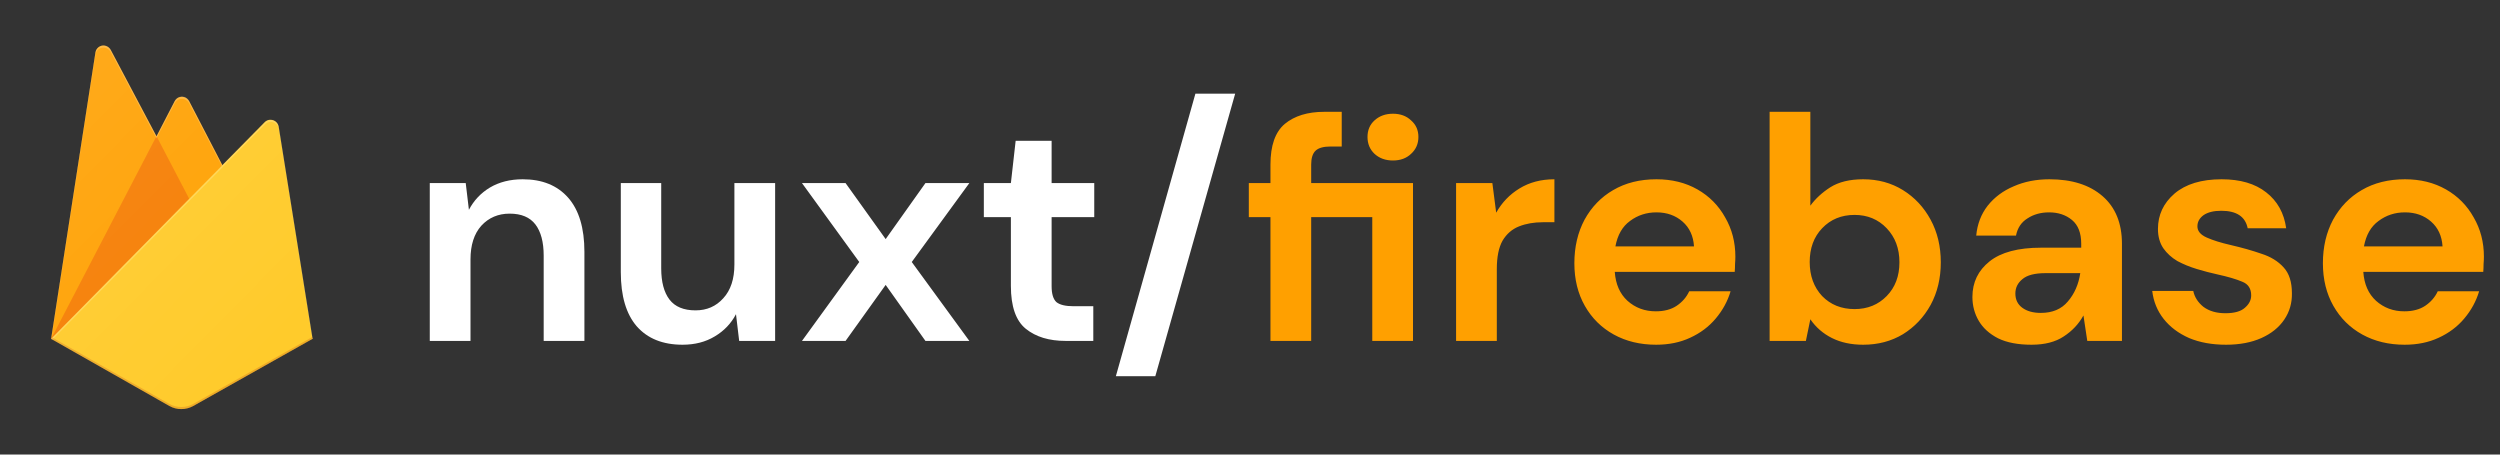 <svg xmlns="http://www.w3.org/2000/svg" width="220" height="40" fill="none" viewBox="0 0 220 40"><rect x="0" y="0" width="220" height="40" fill="#333333" stroke="none"/><path fill="#fff" d="M37.82 30V16.112H40.984L41.264 18.464C41.693 17.643 42.309 16.989 43.112 16.504C43.933 16.019 44.895 15.776 45.996 15.776C47.713 15.776 49.048 16.317 50 17.4C50.952 18.483 51.428 20.069 51.428 22.16V30H47.844V22.496C47.844 21.301 47.601 20.387 47.116 19.752C46.631 19.117 45.875 18.8 44.848 18.8C43.84 18.8 43.009 19.155 42.356 19.864C41.721 20.573 41.404 21.563 41.404 22.832V30H37.82ZM60.063 30.336C58.327 30.336 56.983 29.795 56.031 28.712C55.098 27.629 54.631 26.043 54.631 23.952V16.112H58.187V23.616C58.187 24.811 58.43 25.725 58.915 26.36C59.401 26.995 60.166 27.312 61.211 27.312C62.2 27.312 63.013 26.957 63.647 26.248C64.3 25.539 64.627 24.549 64.627 23.28V16.112H68.211V30H65.047L64.767 27.648C64.338 28.469 63.712 29.123 62.891 29.608C62.089 30.093 61.146 30.336 60.063 30.336ZM70.574 30L75.614 23.056L70.574 16.112H74.41L77.938 21.04L81.438 16.112H85.302L80.234 23.056L85.302 30H81.438L77.938 25.072L74.41 30H70.574ZM93.774 30C92.318 30 91.151 29.645 90.274 28.936C89.396 28.227 88.958 26.967 88.958 25.156V19.108H86.578V16.112H88.958L89.378 12.388H92.542V16.112H96.294V19.108H92.542V25.184C92.542 25.856 92.682 26.323 92.962 26.584C93.26 26.827 93.764 26.948 94.474 26.948H96.21V30H93.774ZM98.195 33.108L105.195 8.244H108.695L101.667 33.108H98.195Z"/><path fill="#FFA000" d="M111.8 30V19.108H109.896V16.112H111.8V14.488C111.8 12.808 112.22 11.613 113.06 10.904C113.919 10.195 115.076 9.84 116.532 9.84H118.072V12.892H117.092C116.476 12.892 116.037 13.013 115.776 13.256C115.515 13.499 115.384 13.909 115.384 14.488V16.112H124.344V30H120.76V19.108H115.384V30H111.8ZM122.58 14.124C121.927 14.124 121.385 13.928 120.956 13.536C120.545 13.144 120.34 12.649 120.34 12.052C120.34 11.455 120.545 10.969 120.956 10.596C121.385 10.204 121.927 10.008 122.58 10.008C123.233 10.008 123.765 10.204 124.176 10.596C124.605 10.969 124.82 11.455 124.82 12.052C124.82 12.649 124.605 13.144 124.176 13.536C123.765 13.928 123.233 14.124 122.58 14.124ZM128.136 30V16.112H131.328L131.664 18.716C132.168 17.82 132.85 17.111 133.708 16.588C134.586 16.047 135.612 15.776 136.788 15.776V19.556H135.78C134.996 19.556 134.296 19.677 133.68 19.92C133.064 20.163 132.579 20.583 132.224 21.18C131.888 21.777 131.72 22.608 131.72 23.672V30H128.136ZM145.74 30.336C144.34 30.336 143.099 30.037 142.016 29.44C140.933 28.843 140.084 28.003 139.468 26.92C138.852 25.837 138.544 24.587 138.544 23.168C138.544 21.731 138.843 20.452 139.44 19.332C140.056 18.212 140.896 17.344 141.96 16.728C143.043 16.093 144.312 15.776 145.768 15.776C147.131 15.776 148.335 16.075 149.38 16.672C150.425 17.269 151.237 18.091 151.816 19.136C152.413 20.163 152.712 21.311 152.712 22.58C152.712 22.785 152.703 23 152.684 23.224C152.684 23.448 152.675 23.681 152.656 23.924H142.1C142.175 25.007 142.548 25.856 143.22 26.472C143.911 27.088 144.741 27.396 145.712 27.396C146.44 27.396 147.047 27.237 147.532 26.92C148.036 26.584 148.409 26.155 148.652 25.632H152.292C152.031 26.509 151.592 27.312 150.976 28.04C150.379 28.749 149.632 29.309 148.736 29.72C147.859 30.131 146.86 30.336 145.74 30.336ZM145.768 18.688C144.891 18.688 144.116 18.94 143.444 19.444C142.772 19.929 142.343 20.676 142.156 21.684H149.072C149.016 20.769 148.68 20.041 148.064 19.5C147.448 18.959 146.683 18.688 145.768 18.688ZM163.958 30.336C162.913 30.336 161.998 30.14 161.214 29.748C160.43 29.356 159.796 28.805 159.31 28.096L158.918 30H155.726V9.84H159.31V18.1C159.758 17.484 160.346 16.943 161.074 16.476C161.821 16.009 162.782 15.776 163.958 15.776C165.265 15.776 166.432 16.093 167.458 16.728C168.485 17.363 169.297 18.231 169.894 19.332C170.492 20.433 170.79 21.684 170.79 23.084C170.79 24.484 170.492 25.735 169.894 26.836C169.297 27.919 168.485 28.777 167.458 29.412C166.432 30.028 165.265 30.336 163.958 30.336ZM163.202 27.2C164.341 27.2 165.284 26.817 166.03 26.052C166.777 25.287 167.15 24.297 167.15 23.084C167.15 21.871 166.777 20.872 166.03 20.088C165.284 19.304 164.341 18.912 163.202 18.912C162.045 18.912 161.093 19.304 160.346 20.088C159.618 20.853 159.254 21.843 159.254 23.056C159.254 24.269 159.618 25.268 160.346 26.052C161.093 26.817 162.045 27.2 163.202 27.2ZM178.78 30.336C177.585 30.336 176.605 30.149 175.84 29.776C175.075 29.384 174.505 28.871 174.132 28.236C173.759 27.601 173.572 26.901 173.572 26.136C173.572 24.848 174.076 23.803 175.084 23C176.092 22.197 177.604 21.796 179.62 21.796H183.148V21.46C183.148 20.508 182.877 19.808 182.336 19.36C181.795 18.912 181.123 18.688 180.32 18.688C179.592 18.688 178.957 18.865 178.416 19.22C177.875 19.556 177.539 20.06 177.408 20.732H173.908C174.001 19.724 174.337 18.847 174.916 18.1C175.513 17.353 176.279 16.784 177.212 16.392C178.145 15.981 179.191 15.776 180.348 15.776C182.327 15.776 183.885 16.271 185.024 17.26C186.163 18.249 186.732 19.649 186.732 21.46V30H183.68L183.344 27.76C182.933 28.507 182.355 29.123 181.608 29.608C180.88 30.093 179.937 30.336 178.78 30.336ZM179.592 27.536C180.619 27.536 181.412 27.2 181.972 26.528C182.551 25.856 182.915 25.025 183.064 24.036H180.012C179.06 24.036 178.379 24.213 177.968 24.568C177.557 24.904 177.352 25.324 177.352 25.828C177.352 26.369 177.557 26.789 177.968 27.088C178.379 27.387 178.92 27.536 179.592 27.536ZM195.892 30.336C194.66 30.336 193.577 30.14 192.644 29.748C191.711 29.337 190.964 28.777 190.404 28.068C189.844 27.359 189.508 26.537 189.396 25.604H193.008C193.12 26.145 193.419 26.612 193.904 27.004C194.408 27.377 195.052 27.564 195.836 27.564C196.62 27.564 197.189 27.405 197.544 27.088C197.917 26.771 198.104 26.407 198.104 25.996C198.104 25.399 197.843 24.997 197.32 24.792C196.797 24.568 196.069 24.353 195.136 24.148C194.539 24.017 193.932 23.859 193.316 23.672C192.7 23.485 192.131 23.252 191.608 22.972C191.104 22.673 190.693 22.3 190.376 21.852C190.059 21.385 189.9 20.816 189.9 20.144C189.9 18.912 190.385 17.876 191.356 17.036C192.345 16.196 193.727 15.776 195.5 15.776C197.143 15.776 198.449 16.159 199.42 16.924C200.409 17.689 200.997 18.744 201.184 20.088H197.796C197.591 19.061 196.816 18.548 195.472 18.548C194.8 18.548 194.277 18.679 193.904 18.94C193.549 19.201 193.372 19.528 193.372 19.92C193.372 20.331 193.643 20.657 194.184 20.9C194.725 21.143 195.444 21.367 196.34 21.572C197.311 21.796 198.197 22.048 199 22.328C199.821 22.589 200.475 22.991 200.96 23.532C201.445 24.055 201.688 24.811 201.688 25.8C201.707 26.659 201.483 27.433 201.016 28.124C200.549 28.815 199.877 29.356 199 29.748C198.123 30.14 197.087 30.336 195.892 30.336ZM211.611 30.336C210.211 30.336 208.97 30.037 207.887 29.44C206.804 28.843 205.955 28.003 205.339 26.92C204.723 25.837 204.415 24.587 204.415 23.168C204.415 21.731 204.714 20.452 205.311 19.332C205.927 18.212 206.767 17.344 207.831 16.728C208.914 16.093 210.183 15.776 211.639 15.776C213.002 15.776 214.206 16.075 215.251 16.672C216.296 17.269 217.108 18.091 217.687 19.136C218.284 20.163 218.583 21.311 218.583 22.58C218.583 22.785 218.574 23 218.555 23.224C218.555 23.448 218.546 23.681 218.527 23.924H207.971C208.046 25.007 208.419 25.856 209.091 26.472C209.782 27.088 210.612 27.396 211.583 27.396C212.311 27.396 212.918 27.237 213.403 26.92C213.907 26.584 214.28 26.155 214.523 25.632H218.163C217.902 26.509 217.463 27.312 216.847 28.04C216.25 28.749 215.503 29.309 214.607 29.72C213.73 30.131 212.731 30.336 211.611 30.336ZM211.639 18.688C210.762 18.688 209.987 18.94 209.315 19.444C208.643 19.929 208.214 20.676 208.027 21.684H214.943C214.887 20.769 214.551 20.041 213.935 19.5C213.319 18.959 212.554 18.688 211.639 18.688Z"/><path fill="#FFA000" d="M4.498 29.818L8.398 4.618C8.452 4.218 8.829 3.945 9.225 4.018C9.44 4.054 9.638 4.2 9.746 4.4L13.772 12L15.371 8.909C15.551 8.545 15.982 8.418 16.341 8.6C16.467 8.673 16.575 8.782 16.647 8.909L27.502 29.818H4.498Z"/><path fill="#F57C00" d="M17.959 20L13.772 11.982L4.498 29.818L17.959 20Z"/><path fill="#FFCA28" d="M27.502 29.818L24.519 11.145C24.447 10.745 24.087 10.491 23.692 10.545C23.548 10.564 23.404 10.636 23.297 10.745L4.498 29.818L14.904 35.727C15.551 36.091 16.36 36.091 17.006 35.727L27.502 29.818Z"/><path fill="#fff" fill-opacity=".2" d="M24.537 11.164C24.465 10.764 24.105 10.509 23.71 10.563C23.566 10.582 23.422 10.654 23.315 10.764L19.576 14.545L16.647 8.891C16.467 8.527 16.036 8.4 15.677 8.582C15.551 8.654 15.443 8.763 15.371 8.891L13.771 11.982L9.746 4.382C9.566 4.036 9.117 3.891 8.775 4.091C8.578 4.2 8.434 4.4 8.398 4.618L4.498 29.818H4.48L4.498 29.836L4.606 29.891L19.576 14.727L23.315 10.945C23.602 10.654 24.051 10.654 24.339 10.945C24.447 11.054 24.519 11.182 24.537 11.345L27.484 29.836L27.52 29.818L24.537 11.164ZM4.534 29.782L8.398 4.8C8.452 4.4 8.829 4.127 9.225 4.2C9.44 4.236 9.638 4.382 9.746 4.582L13.771 12.182L15.371 9.091C15.551 8.727 15.982 8.6 16.341 8.782C16.467 8.854 16.575 8.963 16.647 9.091L19.523 14.618L4.534 29.782Z"/><path fill="#A52714" d="M17.006 35.545C16.36 35.909 15.551 35.909 14.904 35.545L4.516 29.654L4.498 29.818L14.904 35.727C15.551 36.091 16.36 36.091 17.006 35.727L27.502 29.818L27.484 29.654L17.006 35.545Z" opacity=".2"/><path fill="url(#paint0_linear)" d="M24.537 11.164C24.465 10.764 24.105 10.509 23.71 10.563C23.566 10.582 23.422 10.654 23.315 10.764L19.576 14.545L16.647 8.891C16.467 8.527 16.036 8.4 15.677 8.582C15.551 8.654 15.443 8.763 15.371 8.891L13.772 11.982L9.746 4.382C9.566 4.036 9.117 3.891 8.775 4.091C8.578 4.2 8.434 4.4 8.398 4.618L4.498 29.818L14.904 35.727C15.551 36.091 16.36 36.091 17.006 35.727L27.502 29.818L24.537 11.164Z"/><defs><linearGradient id="paint0_linear" x1="3.879" x2="28.184" y1="9.631" y2="33.656" gradientUnits="userSpaceOnUse"><stop stop-color="#fff" stop-opacity=".1"/><stop offset="1" stop-color="#fff" stop-opacity="0"/></linearGradient></defs></svg>